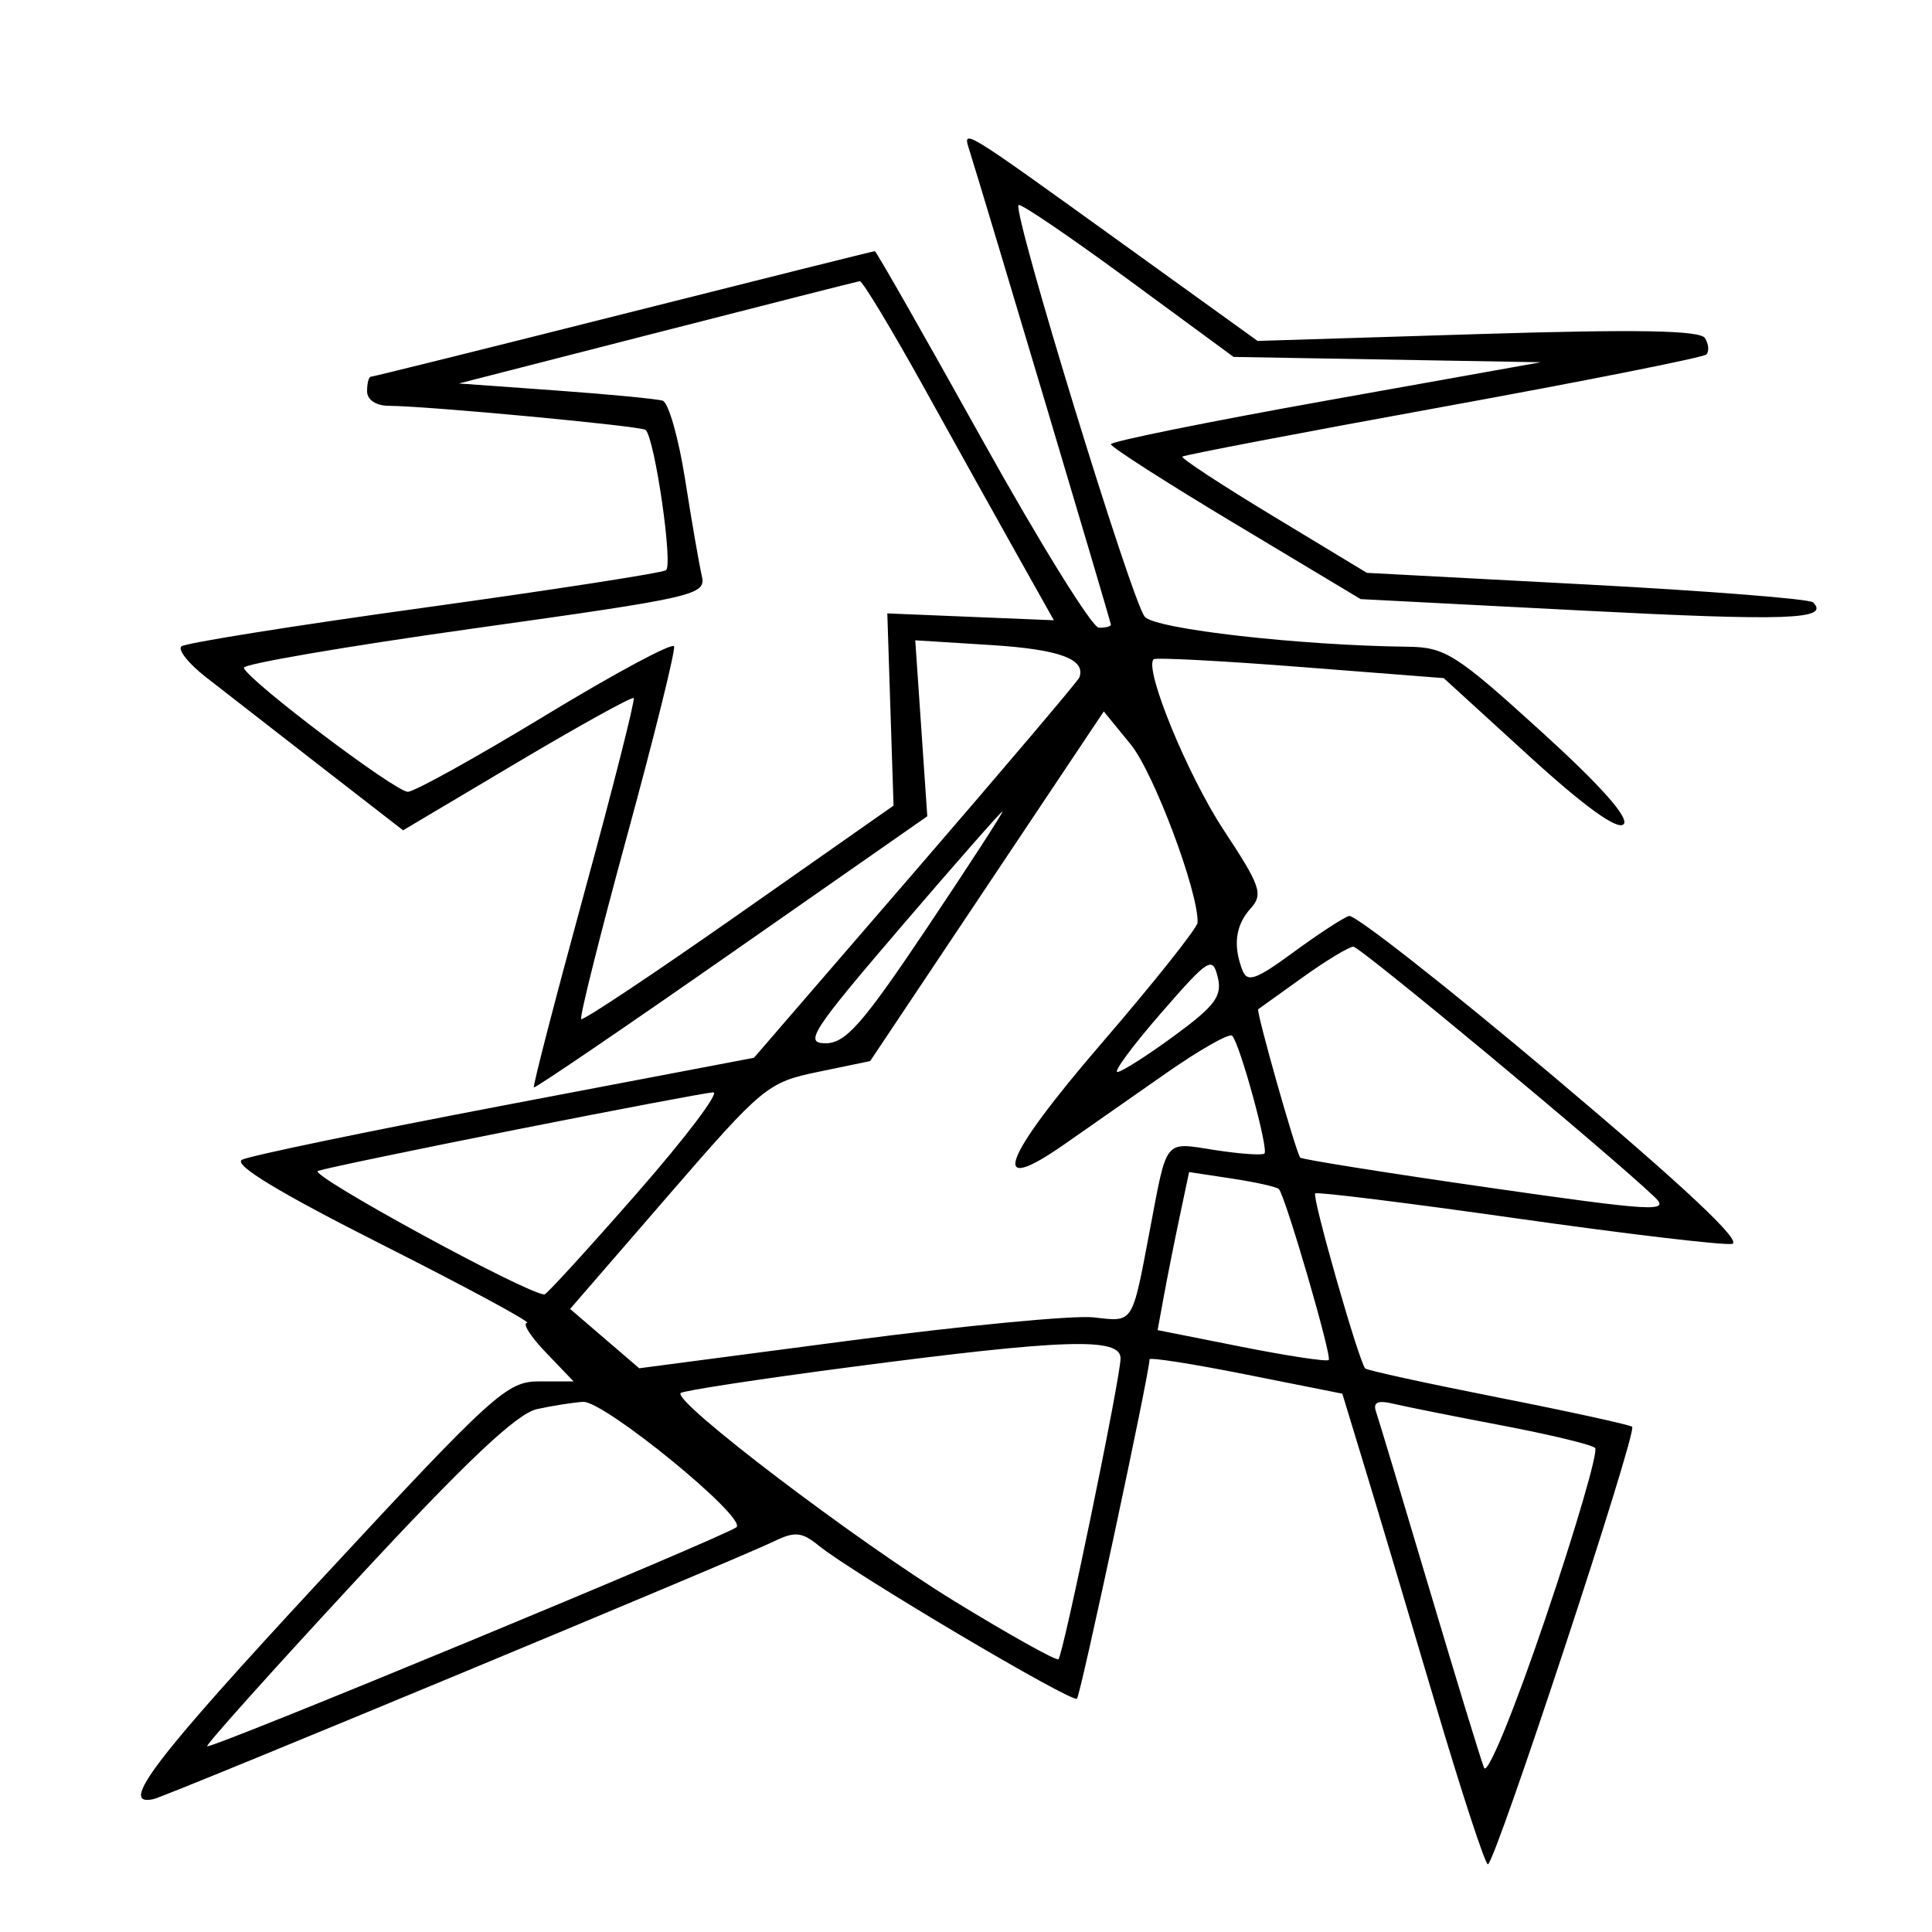 <svg xmlns="http://www.w3.org/2000/svg" width="200" height="200" viewBox="0 0 200 200" version="1.1">
	<path d="M 100.374 15.625 C 102.071 21.029, 115 64.383, 115 64.667 C 115 64.850, 114.438 64.991, 113.750 64.980 C 113.063 64.969, 107.621 56.194, 101.658 45.480 C 95.696 34.766, 90.702 26, 90.562 26 C 90.421 26, 78.711 28.925, 64.538 32.500 C 50.366 36.075, 38.597 39, 38.385 39 C 38.173 39, 38 39.675, 38 40.500 C 38 41.386, 38.921 42.004, 40.250 42.010 C 44.263 42.029, 66.444 44.110, 66.839 44.506 C 67.800 45.466, 69.693 58.559, 68.940 59.031 C 68.474 59.322, 57.159 61.073, 43.796 62.921 C 30.433 64.768, 19.175 66.564, 18.778 66.912 C 18.381 67.260, 19.506 68.680, 21.278 70.069 C 23.050 71.457, 28.376 75.599, 33.113 79.273 L 41.727 85.953 53.507 78.954 C 59.987 75.104, 65.427 72.094, 65.598 72.264 C 65.768 72.435, 63.461 81.527, 60.471 92.471 C 57.480 103.414, 55.139 112.457, 55.267 112.567 C 55.395 112.677, 64.611 106.407, 75.746 98.633 L 95.993 84.500 95.370 75.392 L 94.747 66.284 102.623 66.778 C 109.671 67.220, 112.433 68.238, 111.734 70.133 C 111.605 70.482, 103.974 79.482, 94.775 90.133 L 78.050 109.500 52.275 114.406 C 38.099 117.104, 25.851 119.645, 25.058 120.053 C 24.090 120.551, 28.863 123.445, 39.558 128.845 C 48.326 133.272, 55.078 136.918, 54.563 136.947 C 54.048 136.976, 54.919 138.350, 56.500 140 L 59.374 143 55.812 143 C 52.463 143, 51.107 144.233, 33.095 163.658 C 15.927 182.171, 12.194 187.076, 15.909 186.239 C 17.309 185.923, 76.414 161.370, 80.086 159.578 C 82.280 158.508, 82.991 158.574, 84.764 160.010 C 88.335 162.902, 111 176.333, 111.487 175.846 C 111.866 175.468, 119 142.111, 119 140.720 C 119 140.486, 123.490 141.189, 128.978 142.284 L 138.957 144.273 141.274 151.887 C 142.549 156.074, 145.821 167.034, 148.546 176.243 C 151.271 185.452, 153.736 192.989, 154.025 192.993 C 154.751 193.003, 169.531 148.180, 168.961 147.701 C 168.707 147.488, 162.467 146.124, 155.094 144.668 C 147.721 143.212, 141.526 141.860, 141.329 141.662 C 140.688 141.021, 135.788 123.878, 136.150 123.541 C 136.342 123.361, 145.725 124.525, 157 126.127 C 168.275 127.728, 178.304 128.918, 179.287 128.769 C 180.484 128.589, 174.410 122.884, 160.901 111.500 C 149.805 102.150, 140.242 94.644, 139.651 94.821 C 139.059 94.997, 136.470 96.687, 133.896 98.576 C 129.997 101.438, 129.117 101.746, 128.609 100.423 C 127.621 97.849, 127.903 95.765, 129.474 94.029 C 130.790 92.575, 130.491 91.709, 126.691 85.950 C 122.948 80.278, 118.418 69.249, 119.419 68.248 C 119.617 68.049, 126.457 68.407, 134.617 69.043 L 149.455 70.199 158.275 78.251 C 164.009 83.486, 167.437 85.963, 168.072 85.328 C 168.706 84.694, 165.704 81.316, 159.495 75.676 C 150.724 67.709, 149.599 66.996, 145.722 66.949 C 134.501 66.814, 119.713 65.136, 118.520 63.863 C 117.227 62.483, 104.777 21.890, 105.442 21.224 C 105.641 21.026, 110.729 24.483, 116.751 28.906 L 127.698 36.948 143.599 37.224 L 159.500 37.500 137.250 41.481 C 125.012 43.670, 115 45.698, 115 45.987 C 115 46.276, 120.817 50.002, 127.928 54.266 L 140.855 62.020 163.895 63.209 C 185.037 64.301, 189.475 64.142, 187.690 62.357 C 187.336 62.003, 176.799 61.171, 164.273 60.507 L 141.500 59.301 131.800 53.434 C 126.464 50.208, 122.234 47.433, 122.398 47.269 C 122.562 47.104, 134.707 44.784, 149.387 42.113 C 164.067 39.442, 176.330 37.003, 176.639 36.694 C 176.948 36.386, 176.887 35.626, 176.504 35.006 C 175.999 34.190, 169.522 34.074, 152.996 34.586 L 130.185 35.293 116.342 25.323 C 99.279 13.034, 99.627 13.245, 100.374 15.625 M 68 34.442 L 47.500 39.698 57.500 40.417 C 63 40.813, 67.994 41.290, 68.598 41.479 C 69.202 41.667, 70.250 45.349, 70.927 49.660 C 71.604 53.972, 72.378 58.440, 72.647 59.590 C 73.117 61.597, 72.188 61.812, 49.056 65.054 C 35.812 66.911, 25.094 68.748, 25.238 69.137 C 25.744 70.505, 40.962 82, 42.224 81.966 C 42.926 81.948, 49.350 78.379, 56.500 74.036 C 63.650 69.694, 69.626 66.486, 69.779 66.908 C 69.933 67.330, 67.756 76.109, 64.943 86.418 C 62.129 96.726, 59.979 105.313, 60.165 105.498 C 60.350 105.684, 67.702 100.787, 76.501 94.616 L 92.500 83.397 92.177 73.449 L 91.854 63.500 100.475 63.855 L 109.097 64.209 105.528 57.855 C 103.565 54.360, 99.155 46.443, 95.729 40.262 C 92.303 34.082, 89.275 29.061, 89 29.106 C 88.725 29.150, 79.275 31.551, 68 34.442 M 102.171 91.744 L 90.079 109.842 84.686 110.961 C 79.465 112.045, 78.973 112.452, 69.156 123.790 L 59.018 135.500 62.594 138.572 L 66.171 141.643 87.835 138.795 C 99.751 137.229, 111.171 136.139, 113.214 136.374 C 117.367 136.850, 117.170 137.153, 119 127.500 C 120.858 117.700, 120.434 118.230, 125.766 119.053 C 128.370 119.455, 130.678 119.617, 130.895 119.413 C 131.351 118.986, 128.340 108.007, 127.551 107.218 C 127.262 106.929, 124.207 108.660, 120.763 111.064 C 117.318 113.469, 112.586 116.776, 110.246 118.414 C 102.224 124.028, 103.682 120.022, 114.037 108 C 119.484 101.675, 123.956 96.050, 123.974 95.500 C 124.076 92.346, 119.439 79.989, 117.060 77.073 L 114.263 73.647 102.171 91.744 M 93.225 96.008 C 84.029 106.739, 83.213 108, 85.455 108 C 87.543 108, 89.299 106.002, 96 96 C 100.422 89.400, 103.918 84.004, 103.770 84.008 C 103.621 84.012, 98.876 89.412, 93.225 96.008 M 134.900 101.142 C 132.480 102.871, 130.388 104.371, 130.250 104.475 C 130.009 104.659, 134.111 119.156, 134.595 119.834 C 134.727 120.017, 143.448 121.406, 153.976 122.920 C 171.191 125.396, 172.935 125.499, 171.309 123.940 C 166.679 119.504, 140.806 98, 140.098 98 C 139.659 98, 137.320 99.414, 134.900 101.142 M 120.171 104.897 C 117.251 108.254, 115.231 110.985, 115.681 110.968 C 116.132 110.950, 118.781 109.263, 121.569 107.218 C 125.794 104.119, 126.542 103.108, 126.059 101.147 C 125.518 98.953, 125.121 99.206, 120.171 104.897 M 53.413 116.940 C 42.915 119.022, 33.690 120.944, 32.913 121.211 C 31.827 121.586, 54.593 134, 56.365 134 C 56.582 134, 60.897 129.275, 65.953 123.500 C 71.009 117.725, 74.551 113.035, 73.823 113.078 C 73.095 113.121, 63.911 114.859, 53.413 116.940 M 122.126 125.916 C 121.593 128.437, 120.859 132.119, 120.496 134.097 L 119.835 137.694 128.514 139.417 C 133.287 140.365, 137.352 140.981, 137.548 140.786 C 137.907 140.426, 133.073 123.844, 132.390 123.093 C 132.186 122.869, 130.011 122.381, 127.557 122.009 L 123.095 121.331 122.126 125.916 M 88.201 141.498 C 78.686 142.745, 70.703 143.963, 70.461 144.206 C 69.604 145.063, 88.642 159.532, 98.854 165.785 C 104.549 169.272, 109.372 171.962, 109.572 171.762 C 110.084 171.250, 116 142.585, 116 140.618 C 116 138.429, 110.230 138.611, 88.201 141.498 M 55.594 145.868 C 53.502 146.323, 48.276 151.261, 36.934 163.500 C 28.269 172.850, 21.299 180.622, 21.445 180.772 C 21.784 181.119, 75.250 158.989, 76.239 158.092 C 77.340 157.093, 62.511 144.981, 60.355 145.118 C 59.335 145.183, 57.192 145.521, 55.594 145.868 M 142.446 146.139 C 142.704 146.887, 145.190 155.150, 147.970 164.500 C 150.750 173.850, 153.296 182.175, 153.628 183 C 153.968 183.844, 156.752 177.064, 159.991 167.500 C 163.159 158.150, 165.469 150.225, 165.125 149.890 C 164.781 149.554, 160.450 148.509, 155.500 147.567 C 150.550 146.625, 145.482 145.612, 144.239 145.316 C 142.619 144.930, 142.110 145.164, 142.446 146.139" stroke="none" fill="black" fill-rule="evenodd"/>
</svg>